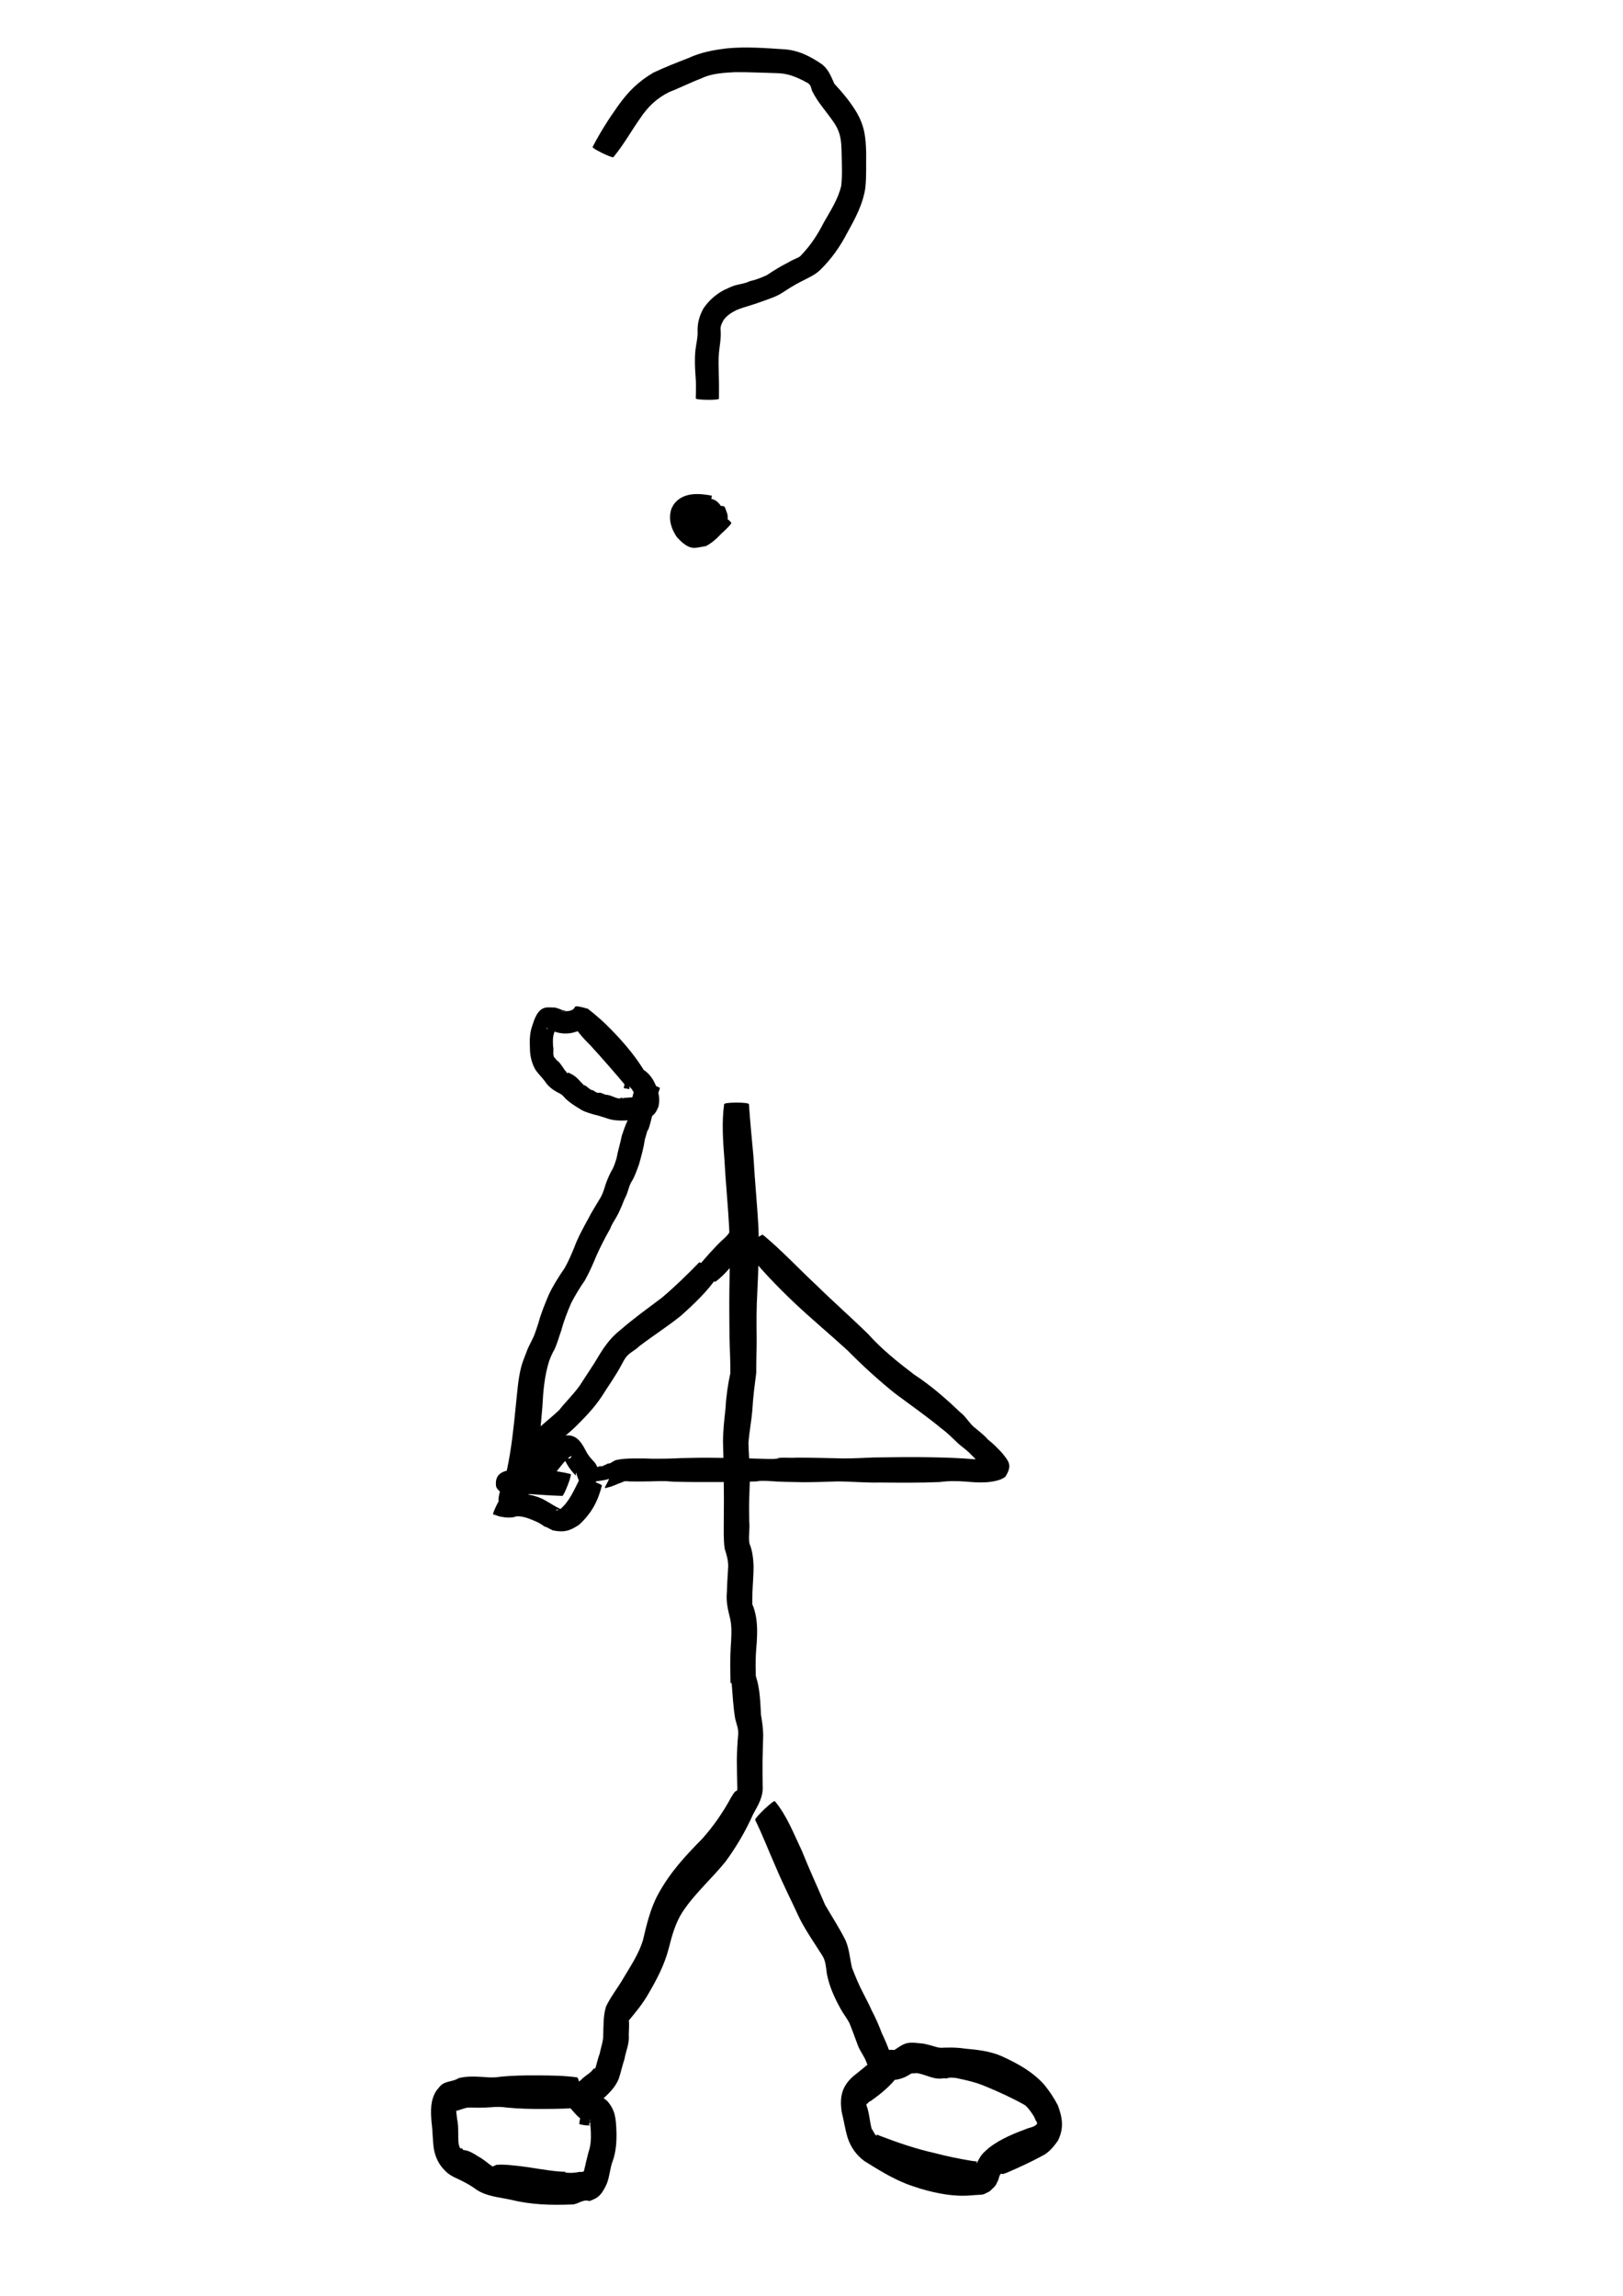 <?xml version="1.0" encoding="UTF-8" standalone="no"?>
<!-- Created with Inkscape (http://www.inkscape.org/) -->

<svg
   xmlns:dc="http://purl.org/dc/elements/1.1/"
   xmlns:cc="http://creativecommons.org/ns#"
   xmlns:rdf="http://www.w3.org/1999/02/22-rdf-syntax-ns#"
   xmlns:svg="http://www.w3.org/2000/svg"
   xmlns="http://www.w3.org/2000/svg"
   xmlns:sodipodi="http://sodipodi.sourceforge.net/DTD/sodipodi-0.dtd"
   xmlns:inkscape="http://www.inkscape.org/namespaces/inkscape"
   width="744.094"
   height="1052.362"
   id="svg2"
   version="1.1"
   inkscape:version="0.48.4 r9939"
   sodipodi:docname="neutral.svg">
  <defs
     id="defs4" />
  <sodipodi:namedview
     id="base"
     pagecolor="#ffffff"
     bordercolor="#666666"
     borderopacity="1.0"
     inkscape:pageopacity="0.0"
     inkscape:pageshadow="2"
     inkscape:zoom="0.7"
     inkscape:cx="462.98586"
     inkscape:cy="716.63544"
     inkscape:document-units="px"
     inkscape:current-layer="layer1"
     showgrid="false"
     inkscape:window-width="1172"
     inkscape:window-height="867"
     inkscape:window-x="1003"
     inkscape:window-y="121"
     inkscape:window-maximized="0" />
  <g
     inkscape:label="Layer 1"
     inkscape:groupmode="layer"
     id="layer1">
    <path
       style="fill:#000000"
       id="path3150"
       d="m 343.366,506.143 c 0.543,8.069 1.352,16.095 2.081,24.145 0.594,10.805 1.668,21.557 2.28,32.362 0.347,9.862 -0.057,19.728 -0.519,29.572 -0.419,7.085 -0.401,14.187 -0.3,21.284 0.017,5.292 -0.227,10.583 -0.198,15.874 -0.721,5.656 -1.494,11.222 -1.775,16.943 -0.424,5.074 -1.422,10.051 -1.798,15.129 0.067,4.154 0.477,8.299 0.625,12.456 0.11,4.425 -0.131,8.844 -0.279,13.263 -0.102,3.44 -0.033,6.883 0.009,10.323 0.412,2.792 -0.513,7.577 0.145,10.111 1.309,3.162 1.692,6.638 1.847,10.132 0.008,4.147 -0.369,8.274 -0.526,12.414 0.018,1.769 -0.141,3.563 -0.025,5.33 0.018,0.27 0.253,0.449 0.342,0.697 0.217,0.609 0.403,1.234 0.605,1.852 1.411,4.826 1.368,9.92 1.062,14.957 -0.345,3.571 -0.536,7.149 -0.521,10.745 0.041,2.432 0.11,4.863 0.161,7.295 0.015,1.013 -11.65,1.283 -11.665,0.27 l 0,0 c -0.039,-2.507 -0.093,-5.014 -0.121,-7.521 -0.008,-3.879 0.114,-7.752 0.4,-11.616 0.166,-3.366 0.305,-6.782 -0.424,-10.073 -1.032,-4.21 -1.967,-7.915 -1.516,-12.409 0.104,-3.868 0.377,-7.719 0.599,-11.579 0.035,-2.926 -0.721,-5.404 -1.594,-8.123 -0.62,-4.104 -0.414,-8.243 -0.426,-12.409 0.009,-3.543 0.037,-7.085 0.05,-10.628 -0.006,-4.227 -0.08,-8.453 -0.144,-12.679 -0.041,-4.43 -0.124,-8.856 -0.266,-13.283 0.013,-5.194 0.59,-10.305 1.16,-15.443 0.289,-5.495 1.076,-10.862 2.22,-16.185 0.054,-5.227 -0.273,-10.449 -0.406,-15.672 -0.051,-7.31 -0.137,-14.62 -0.063,-21.93 0.113,-9.401 0.445,-18.815 -0.065,-28.208 -0.504,-10.641 -1.619,-21.211 -2.185,-31.847 -0.645,-8.494 -1.313,-17.067 -0.147,-25.545 0,-0.988 11.378,-0.988 11.378,0 z"
       inkscape:connector-curvature="0" />
    <path
       style="fill:#000000"
       id="path3162"
       d="m 346.589,768.543 c 1.859,5.597 1.967,11.634 2.301,17.564 0.538,3.049 0.955,6.06 1.012,9.188 -0.064,3.946 -0.24,7.887 -0.309,11.833 -0.047,3.748 0.018,7.495 0.055,11.242 0.398,5.256 -2.075,9.066 -4.307,13.132 -3.512,7.862 -7.706,14.991 -12.585,21.659 -6.405,8.032 -14.02,14.473 -19.824,23.216 -3.181,4.905 -4.842,10.734 -6.315,16.649 -1.988,7.753 -5.638,14.573 -9.472,21.113 -2.654,4.616 -5.927,8.502 -9.195,12.431 0.033,-0.086 0.296,-0.783 0.305,-0.733 0.347,1.88 0.016,5.049 0.018,7.032 0.371,3.898 -1.368,7.309 -1.967,10.992 -1.016,3.016 -1.664,6.159 -2.68,9.17 -1.735,4.148 -4.816,6.804 -7.741,9.58 -3.051,3.037 -6.275,5.835 -9.613,8.376 -0.582,0.731 -9.004,-9.37 -8.422,-10.101 l 0,0 c 3.035,-3.206 6.574,-5.591 9.734,-8.61 1.123,-0.944 2.478,-1.762 3.548,-2.788 0.402,-0.385 0.703,-0.92 1.123,-1.274 0.358,-0.302 0.43,-0.045 0.571,0.192 0.815,-2.317 1.203,-4.787 2.134,-7.055 0.532,-2.929 1.686,-5.668 1.612,-8.698 0.128,-4.339 0.002,-8.882 1.302,-12.962 2.341,-4.825 5.622,-8.824 8.237,-13.424 3.19,-5.379 6.7,-10.548 8.645,-16.825 1.707,-7.297 3.474,-14.753 6.953,-21.112 5.498,-10.106 12.574,-17.706 20.172,-25.39 5.065,-5.657 9.479,-11.953 13.271,-18.961 0.508,-0.781 0.958,-1.624 1.523,-2.344 1.097,-1.401 1.502,0.214 1.338,-3.09 -0.053,-3.88 -0.185,-7.757 -0.183,-11.638 0.049,-3.944 0.221,-7.881 0.611,-11.799 0.181,-2.529 -0.673,-4.596 -1.319,-6.998 -0.992,-5.474 -1.2,-11.138 -1.69,-16.706 -0.165,-0.969 10.992,-3.829 11.157,-2.86 z"
       inkscape:connector-curvature="0" />
    <path
       style="fill:#000000"
       id="path3164"
       d="m 355.256,825.657 c 5.418,6.404 8.634,14.884 12.384,22.742 3.343,8.38 7.119,16.483 10.636,24.754 3.147,5.423 6.526,10.579 9.37,16.257 1.723,3.907 1.999,8.367 2.966,12.577 1.578,4.052 3.244,8.119 5.261,11.885 1.287,2.543 2.615,5.017 3.766,7.664 1.778,3.318 3.307,6.88 4.672,10.49 1.346,2.842 2.647,5.753 3.635,8.81 0.657,1.583 1.607,1.893 2.804,3.35 0.405,0.732 0.81,1.465 1.215,2.197 0.386,0.873 -9.664,7.575 -10.05,6.702 l 0,0 c -0.024,-0.051 -0.048,-0.102 -0.072,-0.154 -1.954,-2.206 -3.58,-4.723 -4.652,-7.727 -0.987,-2.836 -3.058,-5.103 -4.012,-7.979 -1.243,-3.323 -2.431,-6.683 -3.77,-9.947 -1.205,-2.291 -2.783,-4.178 -4.01,-6.461 -2.748,-4.985 -5.217,-10.242 -6.324,-16.17 -0.363,-2.775 -0.532,-5.796 -1.974,-8.081 -3.531,-5.65 -7.362,-11.035 -10.456,-17.08 -3.709,-8.08 -7.748,-15.931 -11.193,-24.193 -3.103,-6.995 -5.866,-14.218 -9.215,-21.045 -0.495,-0.783 8.526,-9.376 9.021,-8.593 z"
       inkscape:connector-curvature="0" />
    <path
       style="fill:#000000"
       id="path3166"
       d="m 267.445,965.778 c -5.822,0.877 -11.718,0.874 -17.578,0.923 -5.89,0.04 -11.775,-0.05 -17.646,-0.642 -2.353,-0.367 -4.709,-0.367 -7.067,-0.128 -3.527,0.306 -7.061,0.14 -10.592,0.134 -0.389,0.075 -0.782,0.128 -1.168,0.225 -0.855,0.215 -2.045,0.659 -2.873,0.919 -1.161,0.365 -2.225,0.7 -2.183,0.517 0.081,-0.349 0.439,-0.486 0.659,-0.729 -0.061,0.073 -0.122,0.145 -0.182,0.218 -0.06,0.074 0.234,-0.111 0.256,-0.01 0.062,0.28 0.075,0.573 0.11,0.86 0.138,1.121 0.27,2.243 0.407,3.365 0.863,3.773 0.191,7.855 0.744,11.638 0.507,1.278 0.237,1.422 1.022,1.832 0.091,0.048 0.035,-0.385 0.124,-0.332 0.372,0.22 0.636,0.646 0.955,0.969 2.433,0.133 4.668,1.584 6.882,2.98 2.275,1.176 4.242,3.012 6.375,4.51 0.764,0.052 1.339,-0.64 2.111,-0.706 3.487,-0.298 7.496,0.279 10.948,0.64 5.78,0.715 11.522,1.871 17.318,2.4 3.214,0.294 4.34,-0.115 2.714,0.378 2.459,0.493 4.806,0.237 7.232,-0.225 0.339,0.349 1.517,-0.222 1.927,-0.181 0.094,0.009 -0.137,0.16 -0.205,0.24 -0.152,0.177 -0.463,0.789 -0.455,0.532 0.012,-0.395 0.314,-0.69 0.47,-1.035 0.637,-2.824 1.314,-5.662 2.033,-8.47 1.039,-2.943 1.231,-5.979 1.119,-9.135 -0.036,-0.58 -0.07,-1.159 -0.11,-1.738 -0.086,-1.262 -0.116,-2.533 -0.268,-3.786 -0.018,-0.151 -0.155,-0.569 -0.153,-0.417 0.017,1.443 0.521,1.07 -0.076,1.379 0.566,0.3 -0.635,0.901 -0.351,1.025 0.655,0.285 2.765,0.264 2.071,0.294 -3.451,0.151 -3.764,0.007 -6.296,-0.495 -0.769,-0.341 3.154,-13.688 3.923,-13.347 l 0,0 c 1.708,0.092 1.44,0.056 -0.808,0.07 3.876,0.233 6.434,-0.228 9.578,2.615 3.78,4.337 3.967,8.078 4.209,13.971 0.114,4.675 -0.168,9.332 -1.753,13.66 -1.235,3.247 -1.346,7.007 -2.654,10.231 -1.508,3.315 -2.983,5.958 -6.018,7.204 -2.128,0.874 -1.373,0.856 -2.84,0.609 -2.496,-0.427 -4.817,1.912 -7.343,1.76 -9.371,0.387 -18.717,0.097 -27.948,-2.2 -5.272,-1.155 -10.977,-1.475 -15.748,-4.672 -1.844,-1.418 -3.838,-2.552 -5.848,-3.581 -2.828,-1.565 -5.969,-2.402 -8.364,-4.984 -2.64,-2.519 -4.373,-5.788 -5.151,-9.793 -0.632,-4.077 -0.525,-8.259 -1.091,-12.363 -0.421,-5.16 -0.62,-10.463 2.292,-14.684 0.721,-0.83 1.363,-1.776 2.162,-2.489 2.088,-1.865 5.619,-1.555 7.886,-3.129 3.964,-1.058 8.018,-0.736 12.057,-0.514 2.341,0.227 4.679,0.256 7.014,-0.128 5.781,-0.609 11.578,-0.675 17.378,-0.642 5.989,0.049 12.01,0.064 17.964,0.923 0.779,-0.246 3.609,13.287 2.83,13.533 z"
       inkscape:connector-curvature="0" />
    <path
       style="fill:#000000"
       id="path3168"
       d="m 411.987,951.088 c -3.59,5.119 -8.311,8.764 -13.013,12.154 0.432,-1.038 -2.863,2.816 -2.461,1.759 0.384,-1.01 0.518,-0.582 0.808,0.218 1.237,3.392 1.39,7.136 2.308,10.632 0.822,0.858 1.153,2.401 2.154,3.052 0.131,0.086 0.16,-0.402 0.309,-0.395 0.419,0.019 0.8,0.309 1.2,0.464 8.327,3.197 16.699,6.059 25.289,7.967 5.569,1.481 11.202,2.6 16.846,3.556 1.077,0.182 2.186,0.141 3.238,0.479 0.337,0.108 -1.058,-0.195 -1.028,0.231 0.031,0.437 0.706,0.134 1.058,0.202 -0.216,0.249 -0.432,0.498 -0.648,0.747 -0.146,0.248 -0.259,0.53 -0.437,0.744 -0.042,0.051 -0.021,-0.151 0.002,-0.217 0.305,-0.874 0.544,-1.8 0.979,-2.587 1.742,-3.157 2.51,-3.464 4.961,-5.7 5.482,-4.145 11.626,-6.545 17.742,-8.83 2.135,-0.652 2.86,-0.624 4.423,-2.249 -0.423,0.558 -0.279,-0.574 -0.37,-0.831 -0.029,-0.083 -0.168,0.064 -0.22,0 -0.268,-0.329 -0.945,-2.096 -0.99,-2.206 -1.39,-2.079 -2.345,-3.668 -4.136,-5.256 -5.751,-3.275 -11.749,-5.986 -17.752,-8.498 -4.497,-1.962 -9.151,-3.014 -13.834,-3.986 -0.619,-0.078 -3.628,-0.426 -4.042,-0.038 -0.355,0.332 1.772,-0.088 1.339,0.043 -1.076,0.325 -2.215,0.072 -3.322,0.114 -4.565,0.871 -8.519,-2.229 -12.94,-2.459 -2.726,0.149 0.028,-0.039 0.559,0.139 0.424,0.142 -0.879,0.075 -1.318,0.048 -0.775,-0.048 -0.955,0.13 -1.82,0.627 -3.031,1.97 -6.427,2.648 -9.826,2.492 -0.779,0.346 -4.769,-13.183 -3.989,-13.529 l 0,0 c 2.357,-0.58 4.624,-0.349 7.021,-0.328 1.68,-1.048 3.314,-2.347 5.161,-2.927 2.624,-0.824 5.54,-0.131 8.209,0.053 1.741,0.355 3.423,0.828 5.137,1.338 0.462,0.137 0.922,0.285 1.389,0.394 0.381,0.089 1.526,0.082 1.151,0.203 -0.654,0.21 -1.352,0.053 -2.028,0.079 4.455,-0.254 8.922,-0.429 13.357,0.272 5.649,0.517 11.272,1.077 16.677,3.406 6.989,3.222 14.062,6.885 19.64,13.152 2.34,2.847 4.437,5.99 6.208,9.403 2.13,5.671 2.864,10.437 0.125,16.082 -2.008,2.977 -4.442,5.788 -7.431,7.181 -5.362,2.897 -10.845,5.418 -16.378,7.774 -0.538,0.175 -1.077,0.349 -1.615,0.524 -0.214,-0.068 -0.425,-0.26 -0.641,-0.203 -0.814,0.219 -1.256,2.667 -1.332,2.838 -1.458,3.284 -1.505,2.803 -4,5.268 -4.057,2.027 -1.889,1.258 -8.578,1.842 -7.724,0.674 -15.377,-0.841 -22.884,-2.99 -2.286,-0.784 -4.601,-1.452 -6.858,-2.351 -6.611,-2.634 -12.901,-6.513 -19.073,-10.385 -3.507,-2.612 -6.175,-6.027 -7.716,-10.754 -1.177,-3.834 -1.714,-7.854 -2.7,-11.766 -1.082,-7.223 0.28,-11.818 5.114,-16.205 3.987,-3.118 7.815,-6.587 11.959,-9.381 0.495,-0.783 9.515,7.809 9.021,8.593 z"
       inkscape:connector-curvature="0" />
    <path
       style="fill:#000000"
       id="path3636"
       d="m 349.764,566.008 c 8.586,7.078 16.153,15.287 24.292,22.867 7.831,7.681 16.075,14.92 23.914,22.593 6.296,7.02 13.619,12.892 21.101,18.577 7.665,5.021 14.529,10.984 21.124,17.301 2.797,2.035 4.404,5.56 7.241,7.499 1.888,1.638 3.868,3.084 5.504,5.027 2.375,1.788 4.368,3.92 6.413,6.059 2.917,3.74 4.979,5.467 1.723,10.733 -0.47,0.76 -1.495,0.978 -2.242,1.467 -5.035,1.818 -10.504,1.517 -15.754,1.025 -4.036,-0.293 -8.238,-0.387 -12.254,0.191 -9.157,0.391 -18.321,0.289 -27.482,0.218 -6.432,0.157 -12.838,-0.477 -19.264,-0.513 -5.278,0.187 -10.537,0.358 -15.833,0.371 -5.397,-0.098 -10.814,-0.134 -16.195,-0.585 -0.447,-0.059 -6.988,-0.048 -4.014,0.169 -5.656,0.225 -11.318,0.299 -16.978,0.331 -7.358,0.061 -14.711,0.04 -22.067,-0.144 -5.186,-0.302 -1.51,-0.277 -6.773,-0.271 -4.806,0.177 -9.616,0.208 -14.424,0.125 1.353,-0.265 -4.348,0.157 -3.281,-0.087 4.972,-1.137 1.416,0.118 0.541,0.552 -2.154,0.692 -4.136,1.853 -6.378,2.29 -2.65,0.976 -0.887,-0.366 0.643,-4.097 0.089,0.71 -9.947,1.966 -10.036,1.257 l 0,0 c 1.319,-3.762 0.812,-5.034 3.989,-6.17 0.526,-0.222 1.03,-0.507 1.579,-0.665 0.485,-0.139 1.041,0.183 1.504,-0.157 0.52,-0.176 2.118,-1.001 2.442,-1.163 0.149,-0.052 0.313,0.04 0.469,0.06 1.152,-0.348 2.088,-1.334 3.247,-1.606 2.661,-0.624 5.287,-0.689 7.981,-0.728 3.775,-0.065 4.931,-0.009 9.089,0.125 4.063,0.005 8.126,-0.032 12.183,-0.271 5.481,-0.135 10.961,-0.254 16.443,-0.144 5.717,0.032 11.435,0.108 17.147,0.329 3.099,0.045 6.195,0.24 9.292,0.173 0.23,-0.018 2.329,-0.183 2.346,-0.191 0.259,-0.127 -1.139,-0.088 -0.854,-0.135 3.013,-0.499 6.18,-0.012 9.205,-0.263 7.157,0.008 14.311,0.206 21.466,0.359 4.526,0.002 9.049,-0.232 13.568,-0.429 9.167,-0.1 18.334,-0.322 27.5,-0.068 6.152,0.105 12.282,0.322 18.411,0.842 3.744,0.093 3.011,0.056 7.208,0.216 -0.137,2.096 -0.004,0.472 -0.799,4.821 -0.024,0.369 0.483,0.666 0.413,1.029 -0.047,0.243 -0.339,-0.359 -0.508,-0.54 -1.172,-1.258 -0.864,-0.926 -1.864,-2.034 -2.104,-2.201 -4.275,-4.326 -6.419,-6.487 -1.492,-1.451 -3.201,-2.621 -4.775,-3.978 -2.625,-2.426 -5.077,-5.039 -7.991,-7.143 -6.907,-5.714 -14.267,-10.807 -21.438,-16.18 -7.543,-6.097 -14.692,-12.588 -21.491,-19.505 -8.109,-7.427 -16.575,-14.451 -24.57,-22.004 -8.095,-7.672 -15.767,-15.789 -22.795,-24.455 -0.466,-0.601 8.034,-7.195 8.5,-6.593 z"
       inkscape:connector-curvature="0" />
    <path
       style="fill:#000000"
       id="path3638"
       d="m 275.958,680.966 c -1.928,7.439 -4.833,12.785 -10.512,17.993 -4.152,2.799 -6.954,3.584 -12.059,2.522 -0.048,-0.01 -2.519,-1.286 -2.855,-1.459 -0.291,-0.093 -0.604,-0.135 -0.873,-0.281 -0.473,-0.316 -1.854,-1.267 -2.492,-1.61 -1.568,-0.842 -3.253,-1.475 -4.909,-2.117 -1.623,-0.557 -3.299,-0.996 -5.028,-0.981 -0.406,0.004 -1.607,0.006 -1.214,0.109 0.48,0.125 3.1,-0.146 0.549,0.088 -2.607,0.626 -4.624,0.45 -7.387,-0.075 -1.069,-0.203 -1.932,-0.795 -3.046,-0.937 -0.662,-0.336 4.093,-9.695 4.755,-9.359 l 0,0 c 0.461,0.161 0.924,0.316 1.383,0.483 0.44,0.16 1.804,0.452 1.337,0.433 -3.899,-0.157 -3.164,0.202 -1.256,-0.284 5.518,-1.376 11.047,-0.806 16.21,1.506 2.826,1.442 5.381,3.303 8.259,4.629 1.872,0.91 1.351,0.06 -1.832,0.381 -0.109,0.011 -0.037,0.314 0.072,0.321 0.297,0.021 0.573,-0.164 0.857,-0.255 0.342,-0.11 0.68,-0.233 1.02,-0.35 4.354,-3.777 6.394,-9.072 8.981,-14.081 0.235,-0.71 10.276,2.613 10.041,3.323 z"
       inkscape:connector-curvature="0" />
    <path
       style="fill:#000000"
       id="path3640"
       d="m 328.922,585.166 c -4.523,6.704 -10.452,12.284 -16.415,17.681 -6.28,5.124 -13.161,9.428 -19.581,14.363 -1.816,1.83 -4.514,2.908 -6.023,5.046 -0.86,1.219 -1.375,2.275 -2.095,3.601 -2.643,4.953 -5.951,9.498 -8.927,14.247 -3.034,4.618 -6.786,8.641 -10.678,12.528 -2.68,2.812 -5.748,5.207 -8.624,7.809 -2.645,2.525 -5.341,5.026 -7.528,7.968 -1.306,2.016 -2.858,3.896 -3.72,6.151 -0.802,2.7 -2.386,5.084 -3.813,7.487 -1.334,2.129 -1.878,4.598 -2.689,6.938 -1.546,-6.72 0.687,-2.181 -8.917,-3.879 -0.347,-0.061 0.185,-0.679 0.262,-1.023 0.168,-0.744 0.302,-1.496 0.475,-2.238 1.568,-6.74 0.228,-0.292 1.69,-7.683 2.146,-9.901 3.162,-19.962 4.168,-30.023 0.637,-5.725 0.955,-11.582 2.355,-17.196 0.591,-2.37 1.358,-4.196 2.217,-6.44 0.364,-0.92 0.69,-1.856 1.093,-2.759 0.018,-0.04 2.243,-4.495 2.401,-4.861 0.874,-2.025 1.503,-4.205 2.235,-6.284 1.193,-4.495 2.953,-8.784 4.765,-13.052 1.947,-4.19 4.444,-8.129 7.066,-11.928 1.842,-3.069 3.207,-6.389 4.586,-9.683 1.696,-4.635 4.097,-8.969 6.464,-13.286 1.613,-3.18 3.542,-6.177 5.365,-9.236 0.892,-1.349 1.409,-2.889 1.94,-4.402 0.768,-2.755 1.857,-5.404 3.151,-7.952 1.264,-1.885 1.867,-4.059 2.547,-6.193 0.615,-3.476 1.713,-6.843 2.396,-10.302 0.806,-2.279 1.515,-4.628 2.579,-6.805 0.379,-1.98 0.844,-3.956 1.364,-5.927 0.387,-2.993 0.987,-5.932 2.049,-8.761 0.466,-0.974 0.98,-1.912 1.312,-2.94 0.188,-0.719 10.35,1.941 10.162,2.659 l 0,0 c -0.391,1.256 -0.774,2.507 -1.433,3.656 -1.194,2.326 -1.154,5.183 -1.798,7.672 -0.687,2.564 -1.147,5.174 -2.083,7.654 -0.117,0.216 -0.37,0.352 -0.448,0.584 -0.406,1.211 -0.648,2.493 -1.088,3.698 -0.584,3.993 -1.679,7.895 -2.765,11.773 -0.987,2.553 -1.781,5.176 -3.211,7.537 -1.299,1.817 -1.789,5.056 -2.815,7.06 -0.954,1.778 -1.479,3.654 -2.347,5.461 -1.221,2.261 1.045,-1.985 -1.138,2.469 -1.143,2.333 -2.796,4.407 -3.688,6.876 -2.26,3.976 -4.365,8.058 -6.235,12.229 -1.606,3.904 -3.312,7.791 -5.374,11.478 -2.294,3.262 -4.364,6.731 -6.217,10.253 -1.76,4.107 -3.411,8.219 -4.539,12.563 -0.87,2.365 -1.535,4.818 -2.467,7.158 -1.139,2.859 -0.918,1.756 -2.096,4.364 -0.355,0.787 -0.651,1.6 -0.976,2.4 -2.233,6.929 -2.812,14.136 -3.18,21.386 -0.85,10.554 -1.879,21.123 -4.58,31.399 -1.058,3.974 -2.099,8.033 -3.93,11.747 -0.385,0.781 -0.538,1.975 -1.372,2.223 -2.903,0.865 -6.144,1.756 -9.043,0.881 -1.33,-0.402 -0.819,-2.656 -1.229,-3.984 0.341,-3.599 1.839,-7.016 3.536,-10.169 1.275,-1.844 2.695,-3.681 3.319,-5.848 1.168,-2.88 2.454,-5.689 4.298,-8.22 2.443,-3.615 5.382,-6.752 8.638,-9.661 2.629,-2.37 5.429,-4.541 7.985,-6.988 3.094,-3.896 6.708,-7.376 9.602,-11.446 2.946,-4.647 6.119,-9.149 8.877,-13.915 2.836,-4.592 5.522,-8.202 9.81,-11.562 6.013,-5.209 12.446,-9.847 18.811,-14.616 6.04,-5.076 11.657,-10.593 17.162,-16.237 0.46,-0.593 8.84,5.908 8.381,6.501 z"
       inkscape:connector-curvature="0" />
    <path
       style="fill:#000000"
       id="path3648"
       d="m 257.761,685.702 c -6.978,-0.19 -13.93,-0.894 -20.902,-1.17 2.132,-0.308 -2.049,-0.053 -2.129,-0.211 -0.148,-0.289 0.643,-0.273 0.798,-0.558 0.776,-1.425 1.716,-2.858 1.939,-4.465 0.134,-0.964 -0.624,-1.845 -0.936,-2.767 0.178,-0.075 1.711,-0.721 1.699,-0.738 -0.298,-0.407 -1.463,0.279 -1.497,-0.225 -0.036,-0.54 0.975,-0.476 1.431,-0.767 2.335,-1.49 2.34,-1.668 4.428,-3.581 3.98,-4.334 7.654,-8.923 12.671,-12.091 7.63,-3.121 10.471,0.279 13.519,6.266 0.984,1.948 2.421,3.414 3.861,4.962 3.037,4.054 2.133,9.271 -2.614,11.601 -0.805,0.395 -1.724,0.492 -2.587,0.738 -0.712,0.261 -4.396,-9.806 -3.684,-10.066 l 0,0 c 0.229,0.116 0.585,0.113 0.688,0.348 0.216,0.491 -1.107,3.591 -0.087,3.75 -2.219,-2.073 -3.948,-4.54 -5.342,-7.232 -0.27,-0.525 -0.466,-1.089 -0.767,-1.596 -0.077,-0.13 -0.434,-0.393 -0.289,-0.349 1.11,0.344 3.582,2.175 4.054,-0.164 -3.114,1.111 -7.742,9.178 -10.573,11.324 -6.063,5.423 -13.051,10.201 -21.341,6.04 -0.898,-1.236 -2.536,-2.188 -2.694,-3.708 -0.832,-7.974 7.492,-7.285 12.39,-7.421 7.334,-0.067 14.714,0.239 21.86,2.054 0.709,0.275 -3.186,10.303 -3.895,10.028 z"
       inkscape:connector-curvature="0" />
    <path
       style="fill:#000000"
       id="path3654"
       d="m 319.649,580.986 c 3.762,-4.369 7.486,-8.8 11.698,-12.748 1.687,-1.308 2.92,-2.966 4.06,-4.739 1.081,-1.524 0.608,-0.911 1.377,-1.871 0.382,-0.627 9.244,4.779 8.862,5.406 l 0,0 c -0.664,0.898 -0.277,0.853 -0.798,0.853 -1.368,2.539 -2.962,4.929 -4.844,7.128 -3.963,4.191 -7.24,9.056 -11.974,12.472 -0.46,0.593 -8.84,-5.908 -8.381,-6.501 z"
       inkscape:connector-curvature="0" />
    <path
       style="fill:#000000"
       id="path3662"
       d="m 287.367,498.288 c -5.402,-6.469 -10.931,-12.815 -16.619,-19.037 -0.937,-0.965 -1.902,-1.903 -2.811,-2.894 -2.185,-2.382 -2.041,-2.433 -3.907,-4.717 -0.373,-0.456 -1.286,-1.381 -1.552,-1.964 -0.098,-0.215 0.318,0.352 0.476,0.527 1.846,0.198 3.685,0.49 5.538,0.593 0.156,0.009 0.513,-0.359 0.389,-0.262 -1.955,1.531 -4.038,2.263 -6.421,2.866 -3.138,0.681 -6.352,0.342 -9.268,-0.954 -0.093,-0.041 -2.324,-1.174 -2.671,-1.233 -0.098,-0.017 0.023,0.197 0.035,0.296 0.995,0.04 2.001,0.278 2.984,0.12 0.5,-0.081 0.843,-0.563 1.287,-0.807 0.108,-0.059 -0.154,0.21 -0.162,0.334 -0.062,0.95 0.024,0.262 -0.479,1.903 -0.826,2.131 -0.756,4.337 -0.61,6.571 0.484,1.478 -0.556,4.624 1.062,5.54 0.228,0.317 0.415,0.669 0.684,0.952 0.12,0.125 0.305,0.164 0.458,0.246 0.291,0.305 0.611,0.583 0.872,0.914 0.834,1.06 1.651,2.266 2.368,3.411 0.429,0.153 1.11,1.633 1.322,1.33 0.082,-0.118 -0.158,-0.45 -0.015,-0.431 0.583,0.075 1.041,0.573 1.61,0.72 2.491,1.197 4.003,3.449 5.925,5.285 0.072,-0.05 0.137,-0.188 0.215,-0.149 1.147,0.573 2.587,2.376 3.804,2.32 0.783,0.473 1.575,1.242 2.564,1.189 0.202,-0.011 0.401,-0.141 0.599,-0.097 0.911,0.199 1.751,0.642 2.633,0.943 2.275,0.012 4.106,1.558 6.345,1.737 -0.378,-0.138 2.434,0.085 1.853,-0.13 -0.452,-0.168 -1.173,0.327 -1.446,-0.071 -0.256,-0.374 0.906,-0.032 1.358,-0.057 0.666,-0.037 2.374,-0.167 3.023,-0.215 0.283,-0.012 4.189,-0.254 4.207,-0.221 0.09,0.167 -0.297,0.237 -0.425,0.377 -0.226,0.247 -0.421,0.52 -0.632,0.78 -0.082,0.05 -0.189,0.228 -0.246,0.15 -0.425,-0.576 -0.267,-1.412 -0.499,-2.09 -0.324,-0.946 -1.113,-1.987 -1.562,-2.876 -0.126,-0.109 -0.266,-0.203 -0.377,-0.326 -0.222,-0.246 -0.364,-0.565 -0.618,-0.778 -0.303,-0.255 0.133,1.054 -0.108,1.099 -0.424,0.078 -0.852,-0.129 -1.278,-0.194 -0.384,-0.047 -0.768,-0.094 -1.151,-0.141 -0.697,-0.255 2.91,-10.108 3.607,-9.852 l 0,0 c 0.363,0.042 0.726,0.084 1.089,0.126 3.919,0.222 6.626,2.69 8.61,5.878 2.139,3.953 3.547,7.942 2.393,12.48 -0.483,0.898 -0.824,1.889 -1.449,2.693 -1.978,2.542 -5.304,2.996 -8.27,3.05 -4.193,0.308 -8.495,0.886 -12.623,-0.197 -2.332,-0.742 -4.595,-1.552 -6.984,-2.096 -2.293,-0.714 -4.626,-1.249 -6.661,-2.618 -2.241,-1.349 -4.467,-2.795 -6.41,-4.553 -0.959,-1.096 -1.936,-2.27 -3.35,-2.786 -2.526,-1.318 -4.725,-2.912 -6.281,-5.362 -1.423,-1.921 -3.203,-3.524 -4.482,-5.549 -1.687,-3.151 -2.37,-6.356 -2.36,-9.932 -0.158,-3.292 -0.097,-6.596 1.007,-9.746 0.948,-2.904 2.253,-7.413 5.74,-8.399 1.519,-0.43 3.156,-0.099 4.734,-0.149 3.209,0.975 0.791,0.164 3.212,1.128 0.509,0.203 2.13,0.379 1.585,0.439 -0.718,0.079 -1.449,-0.021 -2.166,0.069 -0.438,0.055 0.882,0.025 1.323,0.037 0.879,-0.014 1.883,0.052 2.75,-0.162 4.427,-1.094 -0.477,-3.489 8.396,-0.938 3.831,3.009 7.49,6.204 10.875,9.733 6.024,6.213 11.674,12.865 15.976,20.412 0.406,0.637 -8.609,6.375 -9.015,5.738 z"
       inkscape:connector-curvature="0" />
    <path
       style="fill:#000000"
       id="path3672"
       d="m 271.677,67.376 c 3.383,-6.512 7.32,-12.762 11.585,-18.731 4.713,-6.636 9.309,-11.224 16.332,-15.365 5.233,-2.475 10.647,-4.574 16.042,-6.672 5.66,-2.652 11.787,-3.749 17.946,-4.468 8.601,-0.786 17.233,-0.119 25.823,0.45 6.556,0.383 12.277,3.283 17.555,6.968 2.941,2.342 4.092,5.599 5.588,8.876 3.704,3.975 7.185,8.115 9.997,12.771 3.877,6.519 4.374,11.64 4.578,19 -0.105,5.345 0.189,10.707 -0.41,16.024 -1.106,7.483 -4.726,14.119 -8.353,20.636 -3.177,6.138 -7.111,11.73 -12.03,16.58 -2.613,2.702 -6.115,4.04 -9.361,5.77 -2.805,1.43 -5.448,3.115 -8.082,4.832 -3.041,2.031 -6.574,3.049 -9.973,4.295 -3.643,1.4 -7.444,2.268 -11.071,3.703 -2.256,1.089 -4.524,2.491 -6.025,4.533 -0.83,1.523 -1.602,2.822 -1.458,4.564 0.334,3.459 -0.363,6.956 -0.731,10.399 -0.314,3.408 -0.172,6.842 -0.081,10.258 0.096,2.731 0.1,5.464 0.08,8.196 -0.016,1.848 -0.008,0.919 -0.024,2.785 -0.01,0.751 -10.624,0.615 -10.614,-0.135 l 0,0 c 0.041,-1.866 0.02,-0.943 0.063,-2.769 0.051,-2.55 0.054,-5.1 -0.182,-7.643 -0.27,-3.888 -0.442,-7.787 -0.039,-11.675 0.338,-3.079 1.222,-6.141 0.979,-9.238 0.018,-3.619 0.951,-6.819 2.722,-9.981 2.396,-3.501 5.502,-6.257 9.238,-8.309 1.114,-0.514 3.234,-1.517 4.322,-1.908 2.515,-0.903 5.254,-1.008 7.677,-2.229 2.691,-0.588 5.364,-1.629 7.849,-2.791 2.895,-1.929 5.829,-3.771 8.921,-5.361 3.491,-1.705 -1.582,0.807 2.726,-1.472 1.537,-0.813 3.173,-1.088 4.303,-2.555 4.17,-4.362 7.413,-9.364 10.132,-14.746 3.068,-5.391 6.549,-10.667 7.979,-16.777 0.543,-4.891 0.271,-9.847 0.178,-14.757 -0.114,-5.441 -0.248,-9.306 -3.396,-14.057 -3.32,-4.947 -7.502,-9.309 -10.14,-14.685 -0.674,-2.043 -0.576,-2.944 -2.569,-3.946 -4.266,-2.342 -8.658,-4.182 -13.626,-4.204 -6.286,-0.175 -12.572,-0.476 -18.859,-0.467 -5.316,0.294 -10.934,0.52 -15.784,2.898 -4.996,1.876 -9.735,4.329 -14.723,6.24 -5.815,2.948 -9.77,6.753 -13.384,12.202 -4.105,5.831 -7.56,12.132 -12.153,17.619 -0.329,0.675 -9.878,-3.984 -9.549,-4.659 z"
       inkscape:connector-curvature="0" />
    <path
       style="fill:#000000"
       id="path3674"
       d="m 322.215,237.042 c -1.452,0.315 -2.95,0.11 -4.41,0.311 -0.26,0.036 0.967,-0.063 0.779,0.121 -1.469,0.523 -0.898,-0.133 -1.145,0.248 0.632,-0.348 1.03,1.849 1.162,2.103 0.25,0.481 0.703,0.827 1.027,1.261 0.8,0.026 -0.207,-0.073 1.068,0.608 0.218,0.116 1.01,-0.635 0.833,-0.648 -0.99,-0.073 -1.985,0.076 -2.977,0.113 1.726,-0.884 3.176,-2.462 4.507,-3.864 0.774,-1.751 -3.891,0.675 0.882,1.491 2.666,0.456 5.392,-0.431 8.087,-0.646 0.203,-2.748 1.237,0.569 0.939,0.621 -10.06,1.748 -8.503,3.71 -10.785,0.224 -0.221,-0.497 -0.404,-1.012 -0.663,-1.49 -1.209,-2.24 -1.124,0.313 0.798,0.642 3.433,0.588 3.633,0.266 5.231,-0.963 -0.766,1.589 -0.327,0.791 -1.333,2.383 -0.325,0.669 -9.79,-3.923 -9.465,-4.592 l 0,0 c 0.716,-1.319 0.294,-0.545 1.27,-2.321 0.627,-0.882 0.919,-2.15 1.88,-2.647 6.861,-3.549 10.359,-0.17 12.411,5.793 0.195,0.669 1.203,1.683 0.586,2.008 -10.439,5.482 -11.794,4.262 -10.117,-4.119 2.905,-0.568 5.768,-1.99 8.714,-1.704 1.051,0.102 1.211,1.745 1.644,2.709 1.192,2.657 0.031,5.964 -1.198,8.334 -2.225,2.942 -4.964,5.515 -8.221,7.289 -1.729,0.276 -3.438,0.727 -5.186,0.828 -3.24,0.186 -6.114,-2.686 -8.127,-4.805 -2.749,-4.012 -4.138,-8.504 -2.526,-13.289 0.475,-0.793 0.832,-1.671 1.426,-2.38 4.22,-5.037 11.063,-4.572 16.959,-3.473 0.697,0.286 -3.354,10.138 -4.05,9.852 z"
       inkscape:connector-curvature="0" />
    <path
       style="fill:#000000"
       id="path3676"
       d="m 321.229,232.689 c 4.567,1.173 8.971,3.252 12.972,5.746 0.366,0.393 0.731,0.787 1.097,1.18 0.497,0.536 -7.077,7.558 -7.573,7.023 l 0,0 c -0.024,0.078 -0.048,0.155 -0.073,0.233 -4.049,-1.754 -8.204,-3.266 -12.14,-5.283 -0.629,-0.404 5.087,-9.304 5.716,-8.899 z"
       inkscape:connector-curvature="0" />
  </g>
</svg>
